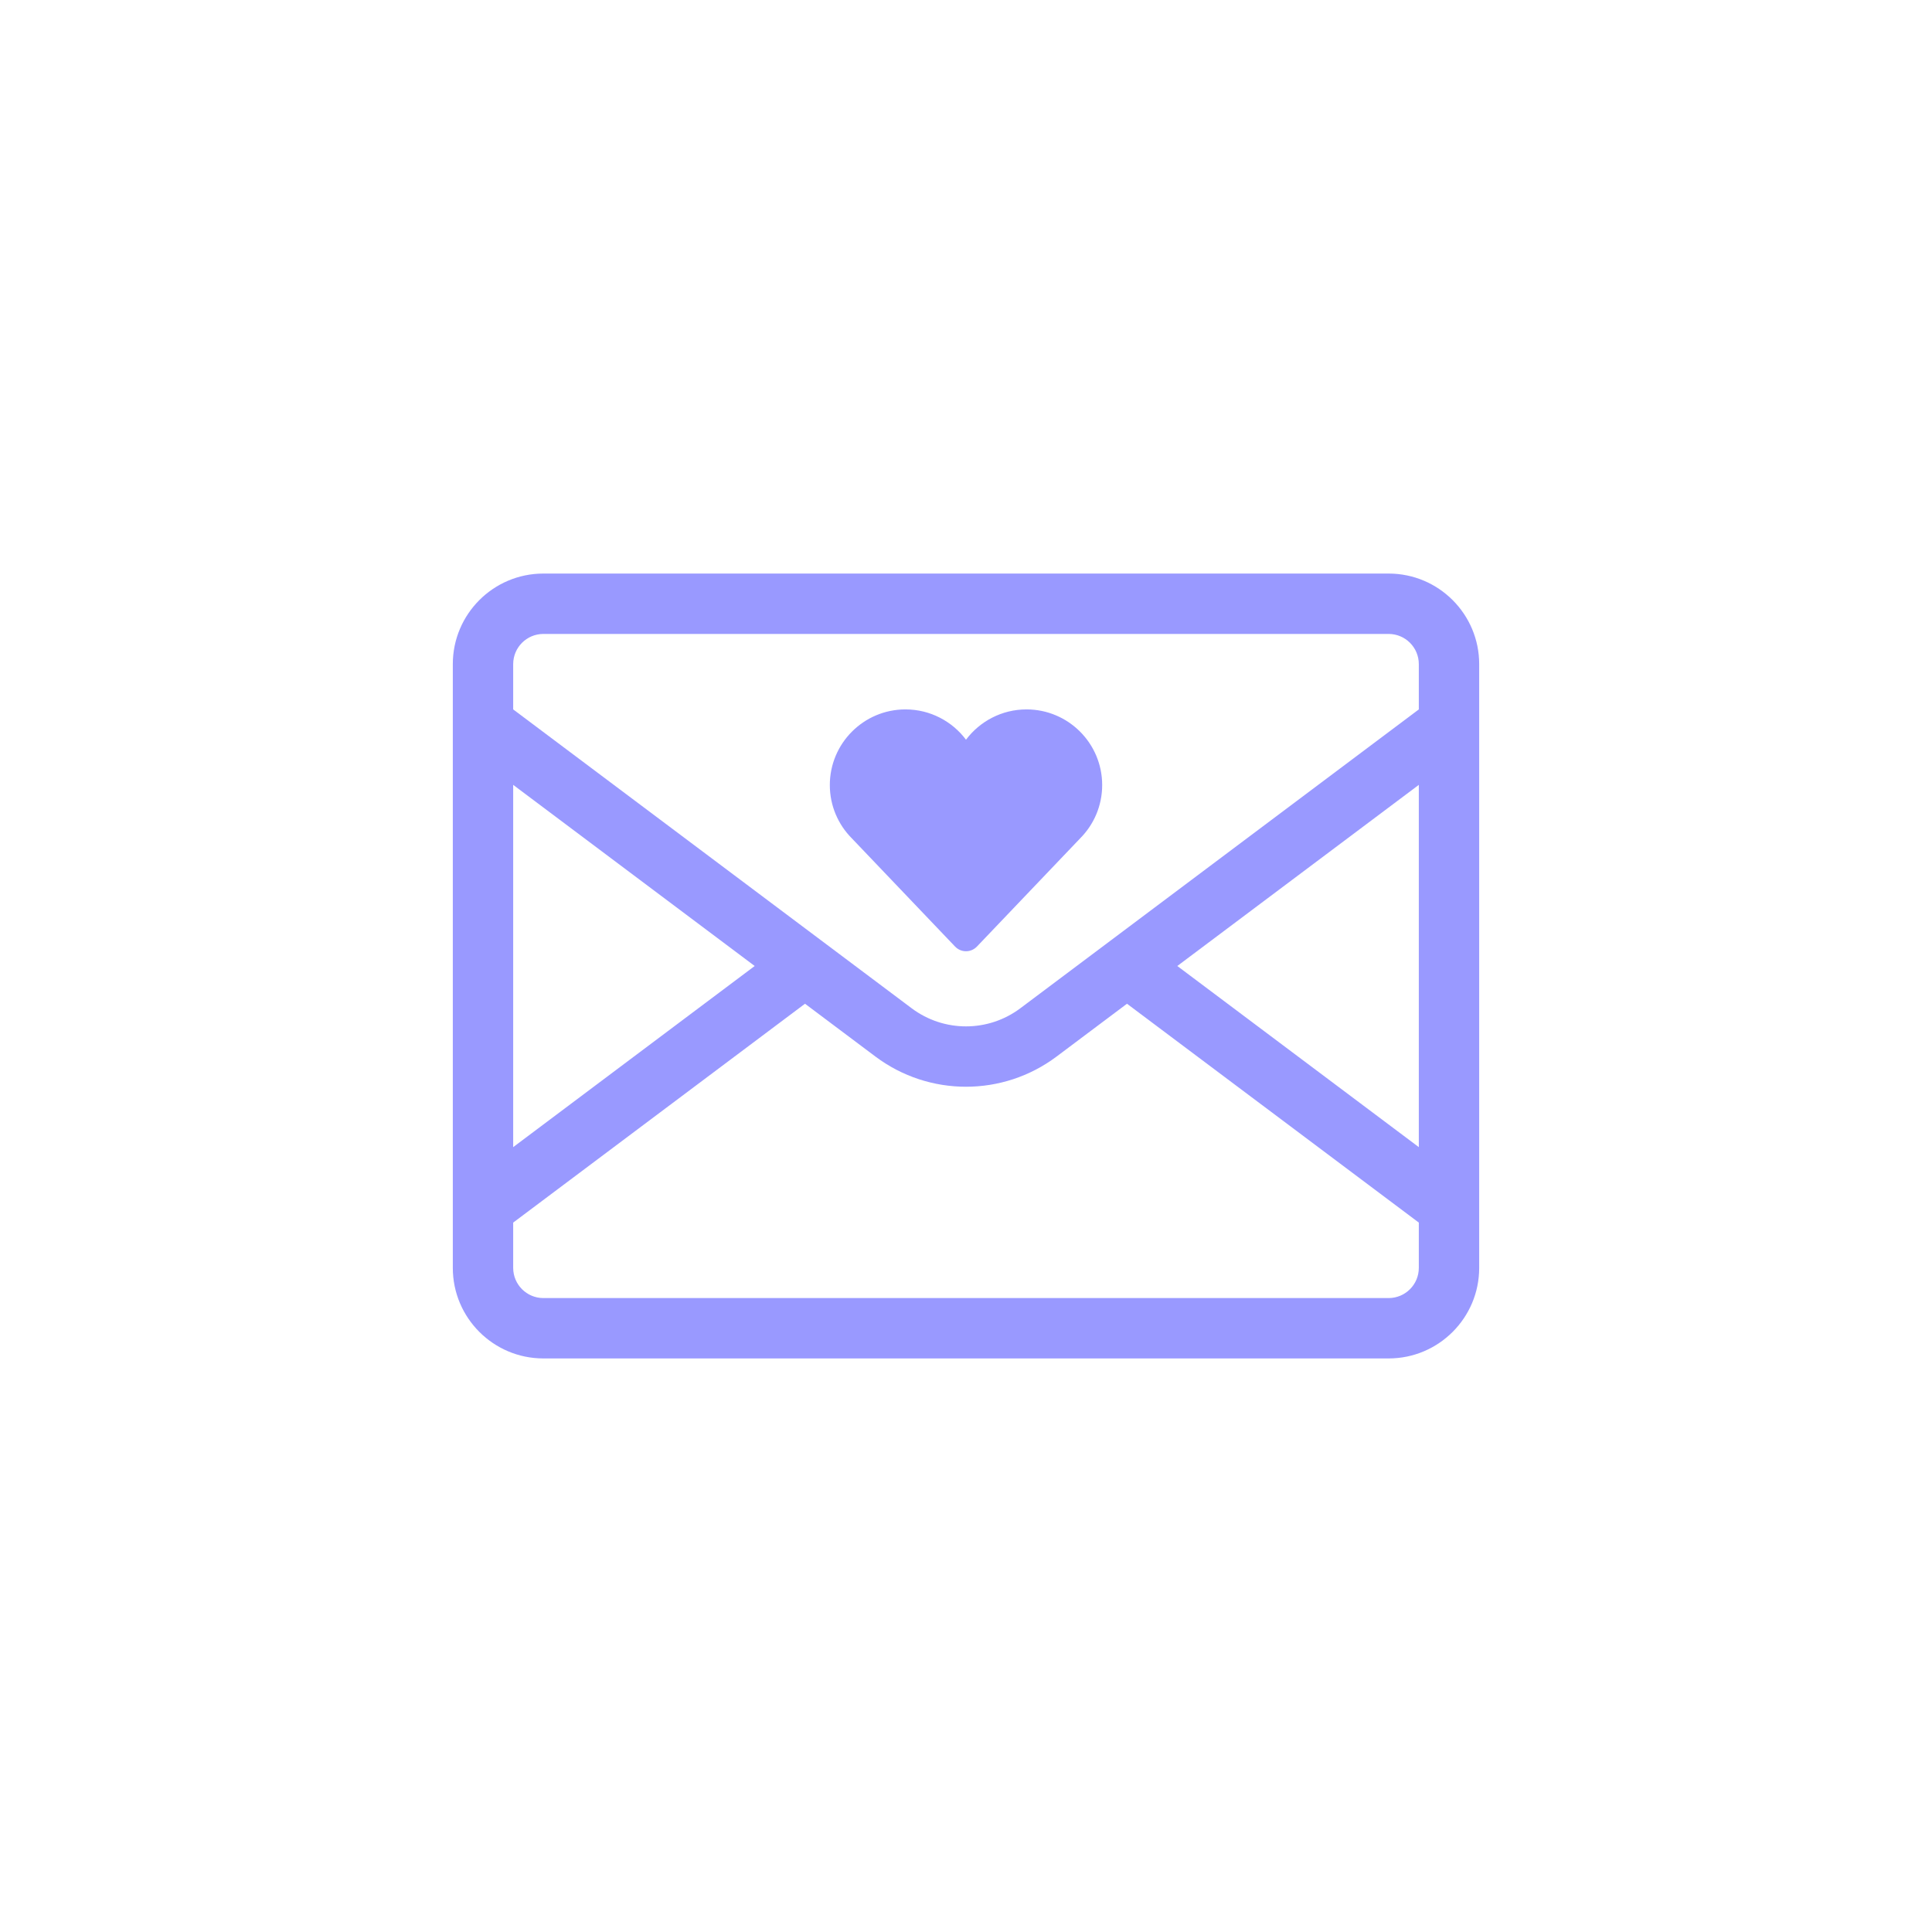 <?xml version="1.0" encoding="UTF-8" standalone="no"?>
<!DOCTYPE svg PUBLIC "-//W3C//DTD SVG 1.1//EN" "http://www.w3.org/Graphics/SVG/1.1/DTD/svg11.dtd">
<svg width="100%" height="100%" viewBox="0 0 64 64" version="1.1" xmlns="http://www.w3.org/2000/svg" xmlns:xlink="http://www.w3.org/1999/xlink" xml:space="preserve" xmlns:serif="http://www.serif.com/" style="fill-rule:evenodd;clip-rule:evenodd;stroke-linejoin:round;stroke-miterlimit:2;">
    <g id="letter-outline" transform="matrix(1,0,0,1,8,8)">
        <g>
            <path d="M41,14L41,34C41,35.656 39.656,37 38,37L10,37C8.344,37 7,35.656 7,34L7,14C7,12.344 8.344,11 10,11L38,11C39.656,11 41,12.344 41,14ZM39,30C39,30 39,18 39,18L31,24L39,30ZM9,18C9,18 9,30 9,30L17,24L9,18ZM9,32.5L9,34C9,34.552 9.448,35 10,35L38,35C38.552,35 39,34.552 39,34L39,32.5L29.333,25.25L27,27C25.222,28.333 22.778,28.333 21,27C21,27 18.667,25.25 18.667,25.25L9,32.5ZM39,15.5L39,14C39,13.448 38.552,13 38,13L10,13C9.448,13 9,13.448 9,14L9,15.5L22.2,25.4C23.267,26.2 24.733,26.2 25.8,25.4L39,15.5Z" style="fill:rgb(153,153,255);"/>
        </g>
        <g transform="matrix(1,0,0,1,0,-3.989)">
            <path d="M24,20.493C24.457,19.884 25.186,19.489 26.005,19.489C27.388,19.489 28.511,20.612 28.511,21.995C28.511,22.683 28.233,23.307 27.782,23.76L24.362,27.345C24.267,27.444 24.137,27.5 24,27.5C23.863,27.5 23.733,27.444 23.638,27.345L20.218,23.76C19.767,23.307 19.489,22.683 19.489,21.995C19.489,20.612 20.612,19.489 21.995,19.489C22.814,19.489 23.543,19.884 24,20.493Z" style="fill:rgb(153,153,255);"/>
        </g>
        <g transform="matrix(1,0,0,1,-8,-8)">
            <rect x="0" y="0" width="64" height="64" style="fill:none;"/>
        </g>
    </g>
</svg>
